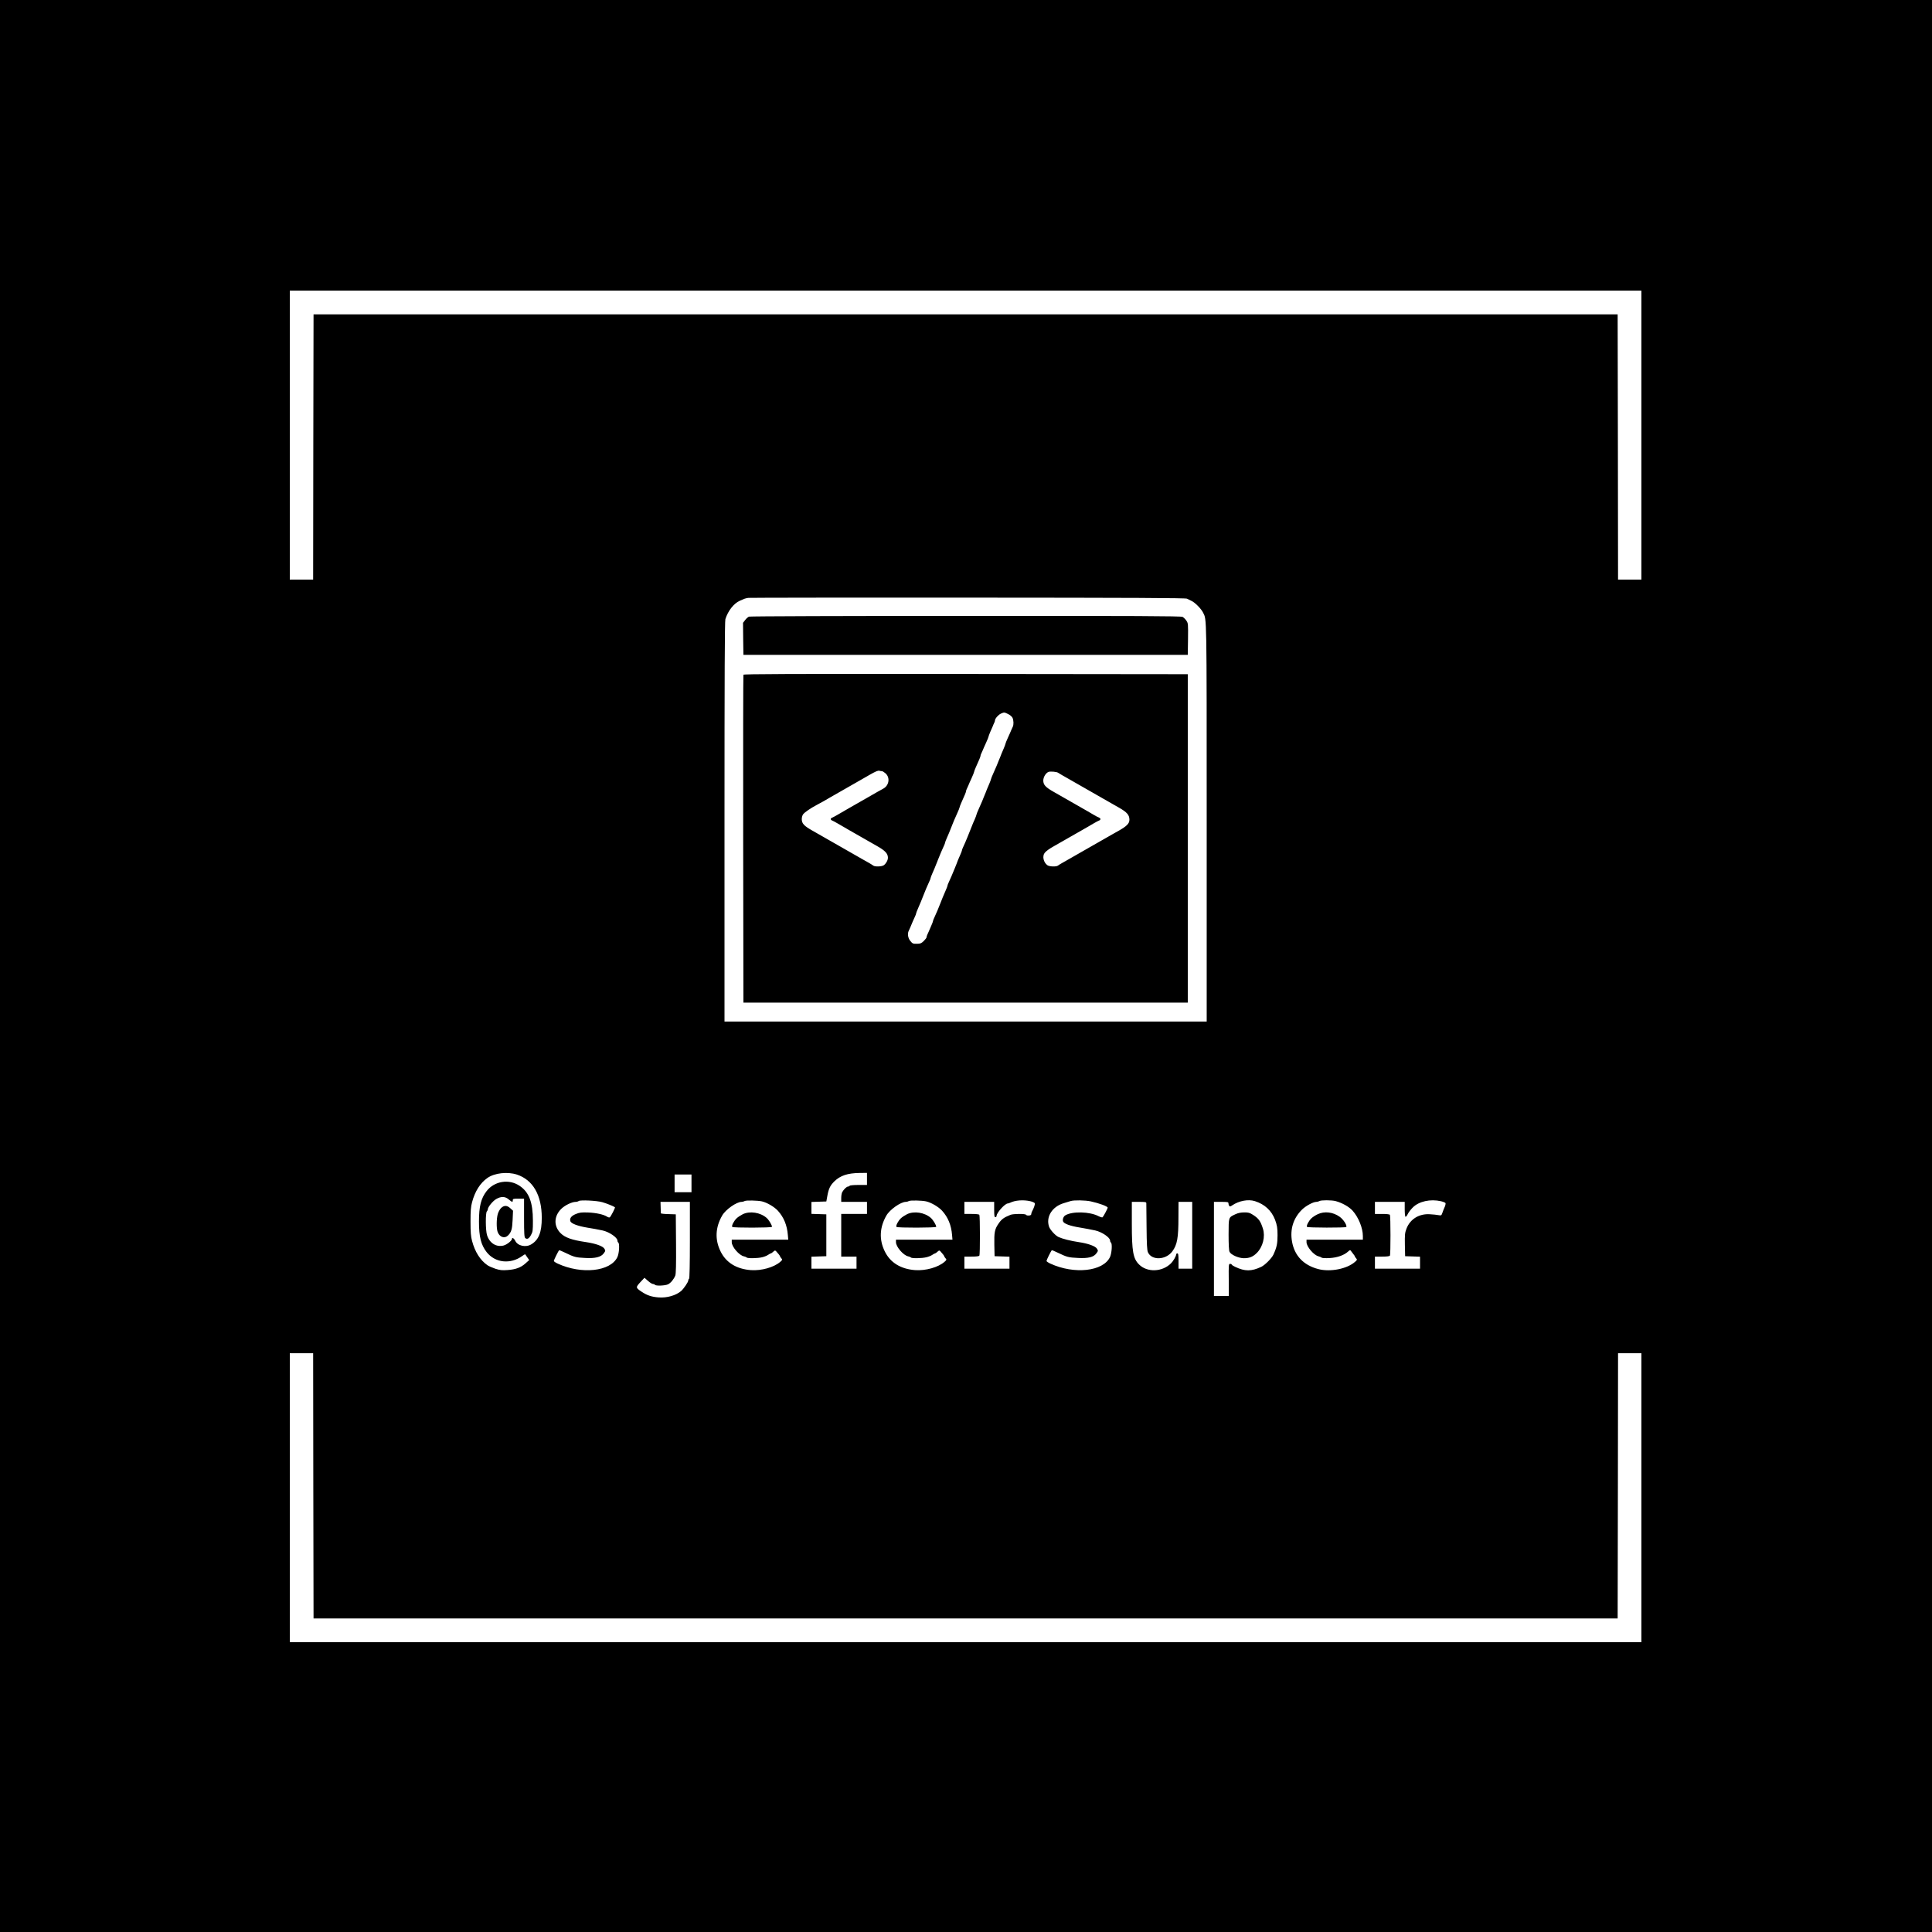 <?xml version="1.0" standalone="no"?>
<!DOCTYPE svg PUBLIC "-//W3C//DTD SVG 20010904//EN"
 "http://www.w3.org/TR/2001/REC-SVG-20010904/DTD/svg10.dtd">
<svg version="1.0" xmlns="http://www.w3.org/2000/svg"
 width="2400pt" height="2400pt" viewBox="0 0 2400 2400"
 preserveAspectRatio="xMidYMid meet">
<g transform="translate(0,2400) scale(0.1,-0.1)"
fill="#000000" stroke="none">
<path d="M0 12000 l0 -12000 12000 0 12000 0 0 12000 0 12000 -12000 0 -12000
0 0 -12000z m20390 6595 l0 -1795 -145 0 -145 0 -2 1648 -3 1647 -8100 0
-8100 0 -3 -1647 -2 -1648 -145 0 -145 0 0 1795 0 1795 8395 0 8395 0 0 -1795z
m-5645 -2032 c11 -6 36 -18 55 -27 42 -18 121 -97 145 -146 46 -91 45 10 45
-2607 l0 -2473 -2995 0 -2995 0 0 2482 c0 1830 3 2491 11 2517 33 104 105 195
177 227 21 9 46 20 57 25 11 4 34 10 50 12 17 2 1245 4 2730 3 2036 -1 2705
-4 2720 -13z m-8324 -7154 c200 -66 309 -256 309 -537 0 -179 -37 -273 -129
-329 -69 -43 -171 -20 -201 44 -14 30 -40 45 -40 24 0 -22 -61 -71 -103 -83
-91 -24 -176 29 -207 129 -19 60 -20 277 -2 295 7 7 12 18 12 26 0 27 61 102
104 127 60 35 112 34 156 -5 42 -35 50 -37 50 -10 0 18 7 20 70 20 l70 0 0
-239 c0 -196 3 -241 15 -251 23 -19 46 -8 71 38 22 39 24 54 24 177 0 230 -48
355 -165 434 -131 89 -313 60 -410 -65 -70 -90 -95 -190 -95 -379 0 -189 25
-289 95 -379 105 -134 296 -155 443 -48 18 13 34 22 36 21 1 -2 13 -19 26 -38
l24 -34 -46 -41 c-57 -52 -122 -76 -224 -83 -67 -5 -93 -2 -150 16 -37 13 -82
32 -99 44 -90 63 -155 166 -191 302 -15 55 -19 106 -19 240 0 134 4 185 19
240 36 136 101 239 191 302 88 62 249 80 366 42z m4349 -54 l0 -75 -104 0
c-59 0 -108 -4 -111 -10 -3 -5 -13 -10 -21 -10 -16 0 -52 -34 -71 -68 -7 -12
-13 -44 -13 -72 l0 -50 160 0 160 0 0 -75 0 -75 -160 0 -160 0 0 -265 0 -265
95 0 95 0 0 -75 0 -75 -280 0 -280 0 0 75 0 74 93 3 92 3 0 260 0 260 -92 3
-93 3 0 74 0 74 93 3 92 3 11 60 c17 98 36 138 89 190 74 72 164 102 313 104
l92 1 0 -75z m-2180 -55 l0 -110 -105 0 -105 0 0 110 0 110 105 0 105 0 0
-110z m-1108 -234 c48 -13 142 -51 157 -63 6 -5 -51 -116 -64 -125 -5 -4 -20
-1 -32 7 -42 28 -137 49 -237 53 -84 3 -106 0 -153 -19 -56 -23 -79 -53 -68
-89 10 -30 93 -61 215 -81 54 -8 127 -22 185 -34 83 -18 185 -88 185 -126 0
-10 5 -21 10 -24 19 -12 12 -135 -11 -182 -86 -178 -443 -217 -741 -80 -26 12
-48 27 -48 33 0 11 55 123 66 133 2 2 34 -11 71 -29 118 -57 133 -61 253 -67
122 -7 194 11 227 54 25 33 26 36 11 61 -20 33 -108 64 -228 82 -179 26 -264
57 -319 114 -84 87 -80 207 9 297 46 46 134 89 183 89 12 0 29 5 37 11 21 14
223 5 292 -15z m1983 10 c65 -15 155 -69 198 -116 74 -82 114 -179 124 -302
l5 -58 -351 0 -351 0 0 -31 c0 -57 92 -164 152 -176 15 -3 31 -10 34 -14 8
-13 137 -11 192 3 26 6 59 19 74 30 14 10 30 18 34 18 4 0 18 9 30 21 19 17
23 18 35 6 26 -28 49 -57 49 -64 0 -3 7 -14 16 -24 15 -17 14 -20 -12 -43 -78
-69 -234 -113 -365 -104 -179 13 -310 93 -378 233 -72 146 -65 297 20 445 42
74 178 170 242 170 12 0 29 5 37 10 16 11 163 8 215 -4z m2040 0 c65 -15 155
-69 198 -116 74 -82 114 -179 124 -302 l5 -58 -351 0 -351 0 0 -31 c0 -57 92
-164 152 -176 15 -3 31 -10 34 -14 8 -13 137 -11 192 3 26 6 59 19 74 30 14
10 30 18 34 18 4 0 18 9 30 21 19 17 23 18 35 6 26 -28 49 -57 49 -64 0 -3 7
-14 16 -24 15 -17 14 -20 -12 -43 -78 -69 -234 -113 -365 -104 -179 13 -310
93 -378 233 -72 146 -65 297 20 445 42 74 178 170 242 170 12 0 29 5 37 10 16
11 163 8 215 -4z m1294 2 c27 -6 53 -18 56 -26 4 -12 -10 -56 -36 -104 -5 -10
-9 -25 -9 -33 0 -17 -55 -21 -65 -5 -8 14 -157 13 -192 -1 -86 -35 -112 -54
-152 -114 -45 -66 -52 -107 -49 -260 l3 -140 93 -3 92 -3 0 -74 0 -75 -280 0
-280 0 0 75 0 75 89 0 c60 0 92 4 97 12 10 15 9 491 0 507 -5 7 -41 11 -97 11
l-89 0 0 75 0 75 185 0 185 0 0 -95 c0 -78 3 -95 15 -95 8 0 15 7 15 16 0 38
104 154 139 154 6 0 19 4 29 9 62 31 164 39 251 19z m751 -2 c105 -23 210 -62
210 -78 0 -12 -54 -112 -64 -120 -5 -3 -27 3 -49 14 -110 58 -329 63 -414 10
-23 -14 -36 -51 -27 -75 11 -29 88 -57 214 -77 55 -9 129 -23 185 -35 83 -18
185 -88 185 -126 0 -10 5 -21 10 -24 19 -12 11 -132 -11 -180 -84 -179 -443
-219 -741 -82 -26 12 -48 27 -48 33 0 11 55 123 66 133 2 2 34 -11 71 -29 119
-57 133 -61 258 -67 123 -6 189 10 223 55 24 32 25 35 9 60 -19 32 -110 65
-227 82 -102 15 -202 41 -250 63 -40 18 -104 89 -118 128 -42 123 39 252 186
294 31 9 68 20 82 25 41 13 180 11 250 -4z m2039 3 c122 -39 206 -117 250
-231 25 -67 31 -103 31 -193 0 -104 -10 -151 -52 -242 -22 -45 -104 -128 -150
-150 -123 -58 -203 -58 -325 0 -24 11 -43 24 -43 29 0 4 -9 8 -19 8 -18 0 -19
-10 -17 -200 l1 -200 -92 0 -93 0 0 585 0 585 90 0 c79 0 90 -2 90 -17 0 -10
4 -24 9 -32 7 -11 14 -11 37 5 85 58 201 79 283 53z m1005 0 c80 -22 165 -70
209 -119 73 -82 127 -215 127 -315 l0 -45 -350 0 -350 0 0 -31 c0 -55 90 -161
148 -175 15 -4 33 -11 40 -17 7 -6 49 -8 102 -5 94 6 177 35 228 82 24 21 24
21 38 1 8 -11 21 -28 29 -38 8 -9 15 -20 15 -24 0 -3 7 -14 16 -24 15 -17 14
-20 -12 -43 -100 -89 -308 -130 -458 -91 -182 48 -295 165 -326 341 -27 152
15 289 122 396 47 47 140 98 181 98 12 0 29 5 37 10 20 13 153 13 204 -1z
m1306 -1 c29 -7 54 -17 57 -24 2 -7 -2 -28 -10 -46 -9 -18 -21 -50 -28 -71
-13 -37 -15 -38 -49 -32 -19 4 -67 9 -105 11 -135 10 -249 -60 -294 -181 -19
-50 -21 -74 -19 -199 l3 -141 93 -3 92 -3 0 -74 0 -75 -280 0 -280 0 0 75 0
75 89 0 c60 0 92 4 97 12 10 15 9 491 0 507 -5 7 -41 11 -97 11 l-89 0 0 75 0
75 185 0 185 0 0 -89 c0 -50 4 -92 9 -96 6 -3 18 12 28 32 9 21 38 58 63 83
76 77 219 108 350 78z m-9330 -482 c0 -306 -4 -477 -10 -481 -5 -3 -10 -13
-10 -21 0 -20 -56 -102 -88 -131 -64 -55 -176 -88 -279 -80 -86 6 -145 25
-213 71 -75 50 -75 54 -12 122 l48 51 43 -38 c24 -22 52 -39 62 -39 10 0 21
-4 24 -10 10 -16 128 -12 164 6 34 17 71 62 90 109 8 21 11 133 9 395 l-3 365
-92 3 c-51 1 -93 6 -94 10 0 4 -1 37 -2 75 l-2 67 183 0 182 0 0 -474z m5670
457 c1 -10 2 -144 3 -298 2 -212 6 -287 17 -311 46 -104 222 -98 303 11 61 83
76 167 76 423 l1 192 85 0 85 0 0 -415 0 -415 -85 0 -85 0 0 95 c0 78 -3 95
-15 95 -8 0 -15 -7 -15 -15 0 -20 -36 -82 -63 -108 -109 -109 -296 -116 -397
-15 -74 73 -90 163 -90 505 l0 273 90 0 c79 0 90 -2 90 -17z m-10348 -3510 l3
-1648 8100 0 8100 0 3 1648 2 1647 145 0 145 0 0 -1795 0 -1795 -8395 0 -8395
0 0 1795 0 1795 145 0 145 0 2 -1647z"/>
<path d="M9304 16340 c-12 -5 -34 -24 -48 -43 l-26 -34 2 -199 3 -199 2760 0
2760 0 3 196 c2 190 2 196 -21 230 -12 18 -34 39 -47 46 -20 10 -578 13 -2695
12 -1479 0 -2680 -4 -2691 -9z"/>
<path d="M9235 15618 c-3 -7 -4 -926 -3 -2043 l3 -2030 2760 0 2760 0 0 2040
0 2040 -2758 3 c-2201 2 -2759 0 -2762 -10z m3288 -488 c24 -11 47 -32 55 -47
14 -31 16 -86 3 -111 -5 -9 -13 -28 -19 -42 -5 -14 -24 -56 -41 -93 -17 -37
-31 -72 -31 -77 0 -5 -10 -31 -21 -57 -12 -27 -25 -57 -29 -68 -8 -21 -20 -53
-39 -97 -6 -16 -15 -38 -20 -50 -5 -13 -23 -54 -40 -91 -17 -37 -31 -72 -31
-77 0 -5 -10 -31 -21 -57 -12 -27 -25 -57 -29 -68 -8 -21 -20 -53 -39 -97 -6
-16 -15 -38 -20 -50 -5 -13 -23 -54 -40 -91 -17 -37 -31 -72 -31 -77 0 -5 -10
-31 -21 -57 -12 -27 -26 -58 -30 -70 -18 -46 -27 -69 -38 -95 -6 -16 -15 -38
-20 -50 -15 -39 -43 -102 -57 -132 -8 -16 -14 -33 -14 -38 0 -4 -9 -30 -21
-56 -12 -26 -24 -56 -29 -67 -4 -11 -12 -31 -17 -45 -6 -14 -15 -36 -20 -50
-28 -70 -61 -146 -79 -184 -8 -16 -14 -33 -14 -38 0 -4 -9 -30 -21 -56 -28
-64 -53 -124 -69 -167 -15 -40 -55 -136 -76 -179 -8 -16 -14 -33 -14 -38 0 -4
-9 -30 -21 -56 -12 -26 -26 -58 -31 -72 -6 -14 -14 -33 -19 -42 -5 -10 -9 -24
-9 -31 0 -7 -16 -28 -35 -47 -30 -29 -42 -34 -86 -34 -47 -1 -54 2 -80 34 -30
36 -39 91 -20 128 5 9 13 28 19 42 18 45 44 105 58 134 8 16 14 33 14 38 0 4
9 30 21 56 28 64 53 124 69 167 15 40 55 136 76 179 8 16 14 33 14 38 0 4 9
30 21 56 12 26 24 56 29 67 4 11 13 34 20 50 7 17 17 40 21 53 25 63 54 132
75 176 8 16 14 33 14 38 0 4 9 30 21 56 12 26 24 56 29 67 4 11 13 34 20 50
14 34 29 71 40 100 4 11 22 51 39 88 17 37 31 72 31 77 0 5 9 29 19 52 46 102
61 138 61 148 0 6 4 18 9 28 5 9 13 28 19 42 5 14 24 56 41 93 17 37 31 72 31
77 0 5 9 29 19 52 46 102 61 138 61 148 0 6 4 18 9 28 5 9 13 28 19 42 5 14
24 56 41 93 17 37 31 72 31 77 0 5 10 31 21 57 12 27 26 59 32 73 5 14 13 33
18 42 5 10 9 23 9 29 0 22 42 70 73 84 42 18 41 18 90 -5z m-1566 -710 c6 0
25 -11 41 -25 62 -52 48 -152 -26 -192 -20 -11 -54 -30 -74 -41 -21 -12 -54
-31 -73 -42 -19 -11 -51 -29 -70 -40 -19 -11 -51 -29 -70 -40 -19 -11 -51 -29
-70 -40 -19 -11 -51 -29 -70 -40 -19 -11 -50 -28 -67 -39 -18 -10 -53 -30 -78
-45 -25 -15 -53 -29 -62 -33 -10 -3 -18 -11 -18 -18 0 -7 8 -15 18 -18 9 -4
37 -18 62 -33 25 -15 60 -35 78 -45 17 -11 48 -28 67 -39 19 -11 51 -29 70
-40 19 -11 51 -29 70 -40 19 -11 51 -29 70 -40 19 -11 51 -29 70 -40 19 -11
51 -29 72 -41 99 -56 133 -93 133 -144 0 -31 -23 -73 -51 -93 -25 -18 -112
-21 -132 -4 -6 5 -29 19 -49 31 -21 12 -54 30 -73 41 -19 11 -51 29 -70 40
-19 11 -51 29 -70 40 -19 11 -51 29 -70 40 -19 11 -51 29 -70 40 -19 11 -51
29 -70 40 -19 11 -51 29 -70 40 -19 11 -51 29 -70 40 -19 11 -51 29 -70 40
-19 11 -52 30 -72 41 -106 60 -133 89 -133 144 0 23 8 49 18 61 20 25 93 75
165 113 29 15 69 38 90 49 20 12 53 31 72 42 19 11 51 29 70 40 19 11 51 29
70 40 19 11 51 29 70 40 19 11 51 29 70 40 19 11 51 29 70 40 19 11 51 29 70
40 19 11 52 30 73 42 79 45 108 58 127 53 11 -3 25 -5 32 -5z m2188 -20 c6 -4
27 -17 48 -29 20 -12 53 -30 72 -41 19 -11 51 -29 70 -40 19 -11 51 -29 70
-40 19 -11 51 -29 70 -40 19 -11 51 -29 70 -40 19 -11 51 -29 70 -40 19 -11
51 -29 70 -40 19 -11 51 -29 70 -40 19 -11 51 -29 70 -40 19 -11 51 -29 72
-41 104 -59 133 -93 133 -153 -1 -46 -32 -78 -132 -135 -21 -11 -54 -30 -73
-41 -19 -11 -51 -29 -70 -40 -19 -11 -51 -29 -70 -40 -19 -11 -51 -29 -70 -40
-19 -11 -51 -29 -70 -40 -19 -11 -51 -29 -70 -40 -19 -11 -51 -29 -70 -40 -19
-11 -51 -29 -70 -40 -19 -11 -51 -29 -70 -40 -19 -11 -52 -29 -72 -41 -21 -12
-44 -26 -50 -31 -20 -17 -107 -14 -132 4 -49 35 -66 114 -33 154 19 23 56 50
115 83 20 11 53 30 72 41 19 11 51 29 70 40 19 11 51 29 70 40 19 11 51 29 70
40 19 11 51 29 70 40 19 11 50 28 68 39 17 10 52 30 77 45 25 15 53 29 63 33
9 3 17 11 17 18 0 7 -8 15 -17 18 -10 4 -38 18 -63 33 -25 15 -60 35 -77 45
-18 11 -49 28 -68 39 -19 11 -51 29 -70 40 -19 11 -51 29 -70 40 -19 11 -51
29 -70 40 -19 11 -51 29 -70 40 -19 11 -52 30 -72 41 -105 59 -132 89 -133
142 0 43 30 93 64 108 23 9 105 2 121 -11z"/>
<path d="M6223 8992 c-15 -16 -34 -50 -40 -75 -16 -59 -17 -173 -2 -218 22
-65 84 -89 127 -49 44 41 55 80 60 197 l5 113 -33 30 c-41 39 -79 39 -117 2z"/>
<path d="M9228 8917 c-26 -13 -62 -36 -79 -53 -32 -31 -63 -90 -53 -105 8 -13
494 -12 494 1 0 22 -39 86 -66 110 -78 69 -209 89 -296 47z"/>
<path d="M11268 8917 c-26 -13 -62 -36 -79 -53 -32 -31 -63 -90 -53 -105 8
-13 494 -12 494 1 0 22 -39 86 -66 110 -78 69 -209 89 -296 47z"/>
<path d="M15348 8917 c-89 -42 -85 -33 -86 -251 0 -128 4 -202 12 -217 18 -37
111 -78 177 -79 70 0 113 17 162 66 76 76 107 204 75 303 -30 94 -53 125 -123
170 -41 26 -58 31 -109 30 -41 0 -76 -7 -108 -22z"/>
<path d="M16368 8916 c-26 -12 -62 -35 -79 -52 -32 -31 -63 -90 -53 -105 6
-11 481 -12 488 -1 12 19 -35 93 -81 126 -83 60 -190 73 -275 32z"/>
</g>
</svg>

